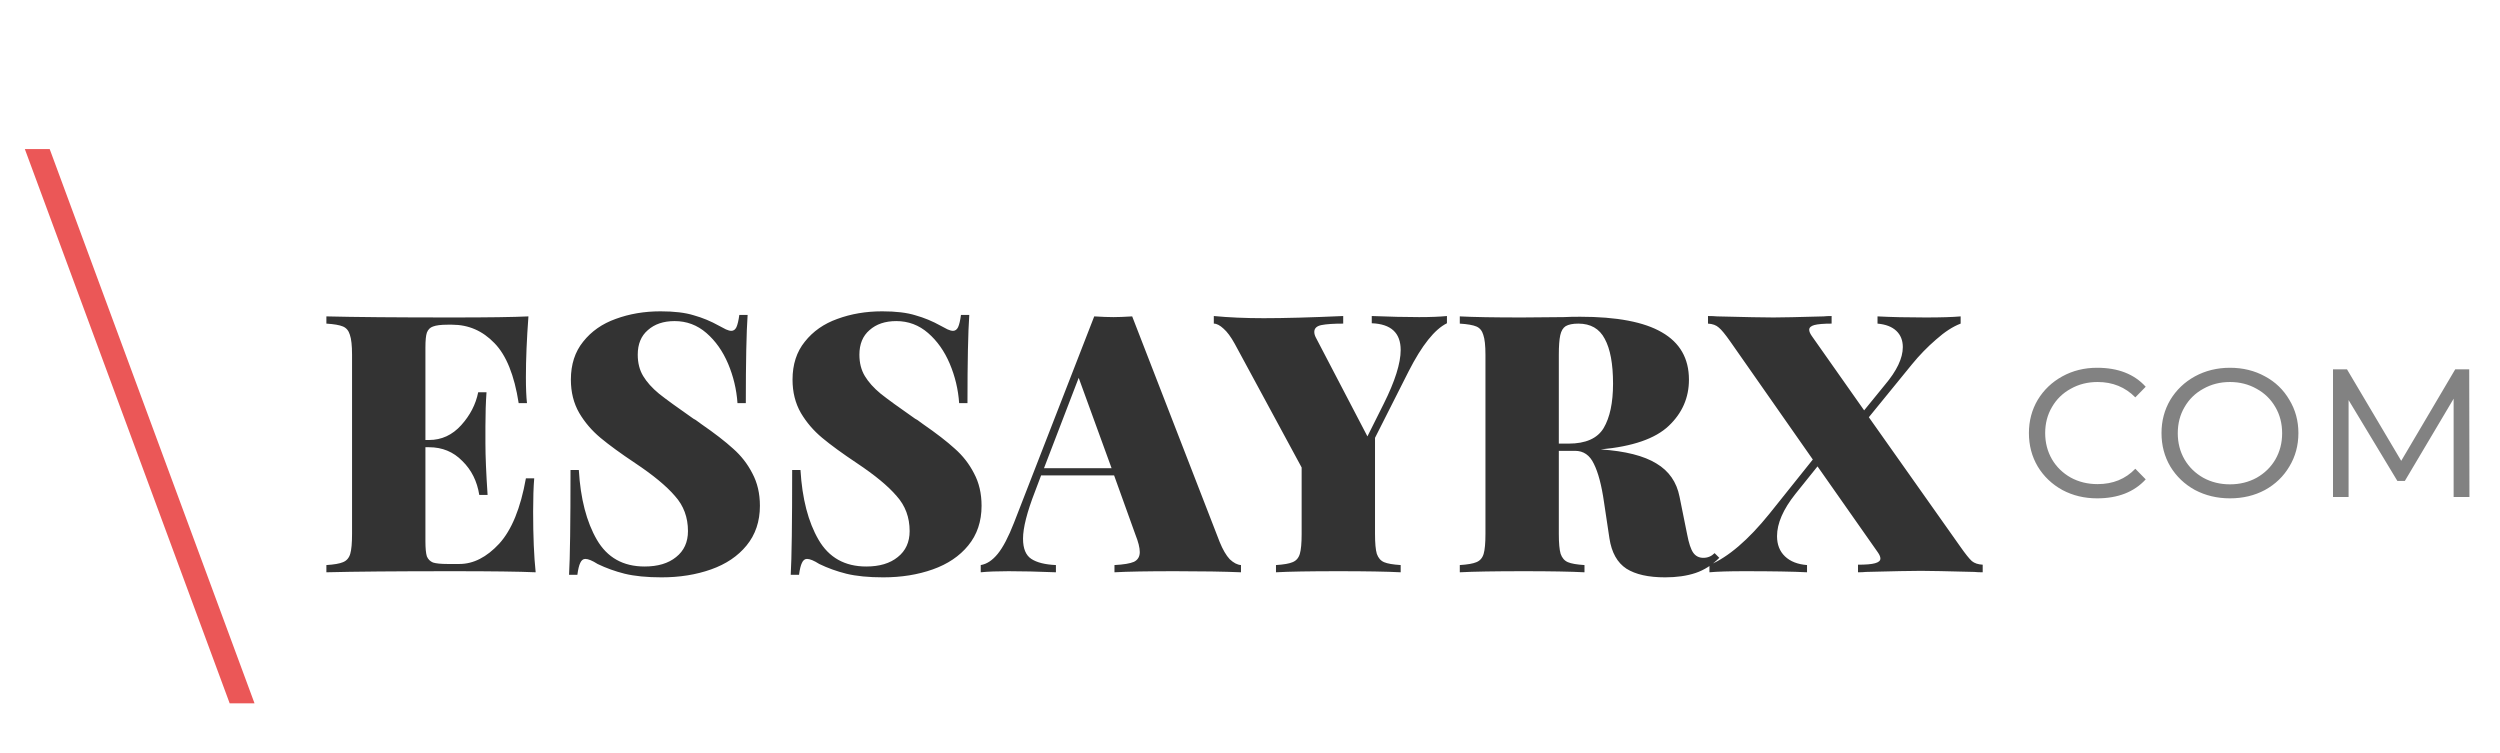 <svg width="166" height="50" viewBox="0 0 166 50" fill="none" xmlns="http://www.w3.org/2000/svg">
<path d="M35.4 33.968C35.4 35.6 35.456 36.944 35.568 38C34.48 37.952 32.648 37.928 30.072 37.928C26.328 37.928 23.528 37.952 21.672 38V37.52C22.184 37.488 22.552 37.424 22.776 37.328C23.016 37.232 23.176 37.048 23.256 36.776C23.336 36.504 23.376 36.064 23.376 35.456V23.552C23.376 22.944 23.328 22.504 23.232 22.232C23.152 21.96 23 21.776 22.776 21.68C22.552 21.584 22.184 21.52 21.672 21.488V21.008C23.528 21.056 26.328 21.08 30.072 21.08C32.424 21.08 34.096 21.056 35.088 21.008C34.976 22.512 34.92 23.856 34.92 25.04C34.92 25.776 34.944 26.352 34.992 26.768H34.44C34.152 24.912 33.616 23.584 32.832 22.784C32.048 21.968 31.112 21.56 30.024 21.56H29.712C29.28 21.56 28.96 21.6 28.752 21.68C28.56 21.744 28.424 21.88 28.344 22.088C28.28 22.28 28.248 22.608 28.248 23.072V29.216H28.488C29.32 29.216 30.032 28.888 30.624 28.232C31.216 27.576 31.592 26.848 31.752 26.048H32.304C32.256 26.72 32.232 27.472 32.232 28.304V29.456C32.232 30.272 32.28 31.408 32.376 32.864H31.824C31.68 31.952 31.304 31.2 30.696 30.608C30.104 30 29.368 29.696 28.488 29.696H28.248V35.936C28.248 36.4 28.28 36.736 28.344 36.944C28.424 37.136 28.56 37.272 28.752 37.352C28.96 37.416 29.28 37.448 29.712 37.448H30.504C31.432 37.448 32.312 37 33.144 36.104C33.976 35.192 34.568 33.744 34.92 31.76H35.472C35.424 32.336 35.4 33.072 35.4 33.968ZM43.858 20.672C44.77 20.672 45.505 20.76 46.066 20.936C46.642 21.096 47.202 21.328 47.745 21.632C47.922 21.728 48.074 21.808 48.202 21.872C48.346 21.936 48.465 21.968 48.562 21.968C48.706 21.968 48.818 21.888 48.898 21.728C48.977 21.552 49.041 21.28 49.09 20.912H49.642C49.562 22.064 49.522 24.016 49.522 26.768H48.969C48.906 25.856 48.697 24.984 48.346 24.152C47.993 23.32 47.514 22.64 46.906 22.112C46.297 21.584 45.593 21.32 44.794 21.32C44.057 21.32 43.465 21.52 43.017 21.92C42.569 22.304 42.346 22.848 42.346 23.552C42.346 24.096 42.465 24.568 42.706 24.968C42.946 25.368 43.297 25.76 43.761 26.144C44.225 26.512 44.986 27.064 46.041 27.8C46.138 27.848 46.225 27.904 46.306 27.968C46.401 28.032 46.489 28.096 46.569 28.16C47.45 28.768 48.154 29.312 48.681 29.792C49.209 30.256 49.633 30.8 49.953 31.424C50.289 32.048 50.458 32.768 50.458 33.584C50.458 34.624 50.161 35.504 49.569 36.224C48.993 36.928 48.209 37.456 47.218 37.808C46.225 38.16 45.13 38.336 43.929 38.336C42.953 38.336 42.138 38.256 41.481 38.096C40.842 37.936 40.242 37.72 39.681 37.448C39.33 37.224 39.057 37.112 38.865 37.112C38.721 37.112 38.609 37.2 38.529 37.376C38.45 37.536 38.386 37.8 38.337 38.168H37.785C37.849 37.08 37.882 34.76 37.882 31.208H38.434C38.545 33.112 38.946 34.656 39.633 35.84C40.322 37.024 41.377 37.616 42.801 37.616C43.681 37.616 44.377 37.408 44.889 36.992C45.417 36.576 45.681 36 45.681 35.264C45.681 34.352 45.394 33.576 44.818 32.936C44.258 32.28 43.377 31.552 42.178 30.752C41.218 30.112 40.45 29.552 39.873 29.072C39.297 28.592 38.825 28.04 38.458 27.416C38.09 26.776 37.906 26.04 37.906 25.208C37.906 24.2 38.178 23.36 38.721 22.688C39.266 22 39.986 21.496 40.882 21.176C41.794 20.84 42.785 20.672 43.858 20.672ZM58.576 20.672C59.488 20.672 60.224 20.76 60.784 20.936C61.36 21.096 61.92 21.328 62.464 21.632C62.64 21.728 62.792 21.808 62.92 21.872C63.064 21.936 63.184 21.968 63.28 21.968C63.424 21.968 63.536 21.888 63.616 21.728C63.696 21.552 63.76 21.28 63.808 20.912H64.36C64.28 22.064 64.24 24.016 64.24 26.768H63.688C63.624 25.856 63.416 24.984 63.064 24.152C62.712 23.32 62.232 22.64 61.624 22.112C61.016 21.584 60.312 21.32 59.512 21.32C58.776 21.32 58.184 21.52 57.736 21.92C57.288 22.304 57.064 22.848 57.064 23.552C57.064 24.096 57.184 24.568 57.424 24.968C57.664 25.368 58.016 25.76 58.48 26.144C58.944 26.512 59.704 27.064 60.76 27.8C60.856 27.848 60.944 27.904 61.024 27.968C61.12 28.032 61.208 28.096 61.288 28.16C62.168 28.768 62.872 29.312 63.4 29.792C63.928 30.256 64.352 30.8 64.672 31.424C65.008 32.048 65.176 32.768 65.176 33.584C65.176 34.624 64.88 35.504 64.288 36.224C63.712 36.928 62.928 37.456 61.936 37.808C60.944 38.16 59.848 38.336 58.648 38.336C57.672 38.336 56.856 38.256 56.2 38.096C55.56 37.936 54.96 37.72 54.4 37.448C54.048 37.224 53.776 37.112 53.584 37.112C53.44 37.112 53.328 37.2 53.248 37.376C53.168 37.536 53.104 37.8 53.056 38.168H52.504C52.568 37.08 52.6 34.76 52.6 31.208H53.152C53.264 33.112 53.664 34.656 54.352 35.84C55.04 37.024 56.096 37.616 57.52 37.616C58.4 37.616 59.096 37.408 59.608 36.992C60.136 36.576 60.4 36 60.4 35.264C60.4 34.352 60.112 33.576 59.536 32.936C58.976 32.28 58.096 31.552 56.896 30.752C55.936 30.112 55.168 29.552 54.592 29.072C54.016 28.592 53.544 28.04 53.176 27.416C52.808 26.776 52.624 26.04 52.624 25.208C52.624 24.2 52.896 23.36 53.44 22.688C53.984 22 54.704 21.496 55.6 21.176C56.512 20.84 57.504 20.672 58.576 20.672ZM80.985 35.984C81.193 36.496 81.417 36.88 81.657 37.136C81.913 37.376 82.161 37.504 82.401 37.52V38C81.249 37.952 79.793 37.928 78.033 37.928C76.209 37.928 74.865 37.952 74.001 38V37.52C74.609 37.488 75.041 37.416 75.297 37.304C75.553 37.176 75.681 36.96 75.681 36.656C75.681 36.368 75.585 35.984 75.393 35.504L73.977 31.568H69.129L68.721 32.648C68.193 34.008 67.929 35.048 67.929 35.768C67.929 36.424 68.113 36.872 68.481 37.112C68.849 37.352 69.393 37.488 70.113 37.52V38C68.913 37.952 67.865 37.928 66.969 37.928C66.217 37.928 65.601 37.952 65.121 38V37.52C65.521 37.456 65.897 37.208 66.249 36.776C66.601 36.344 66.961 35.656 67.329 34.712L72.657 21.008C73.169 21.04 73.593 21.056 73.929 21.056C74.249 21.056 74.665 21.04 75.177 21.008L80.985 35.984ZM73.809 31.088L71.625 25.088L69.321 31.088H73.809ZM94.229 21.056C94.981 21.056 95.597 21.032 96.077 20.984V21.464C95.261 21.864 94.413 22.928 93.533 24.656L91.301 29.072V35.456C91.301 36.064 91.341 36.504 91.421 36.776C91.517 37.048 91.677 37.232 91.901 37.328C92.125 37.424 92.493 37.488 93.005 37.52V38C92.077 37.952 90.701 37.928 88.877 37.928C86.973 37.928 85.589 37.952 84.725 38V37.52C85.237 37.488 85.605 37.424 85.829 37.328C86.069 37.232 86.229 37.048 86.309 36.776C86.389 36.504 86.429 36.064 86.429 35.456V31.04L81.989 22.832C81.733 22.368 81.485 22.032 81.245 21.824C81.005 21.6 80.789 21.488 80.597 21.488V20.984C81.589 21.08 82.693 21.128 83.909 21.128C85.285 21.128 87.045 21.08 89.189 20.984V21.488C88.549 21.488 88.069 21.52 87.749 21.584C87.429 21.648 87.269 21.8 87.269 22.04C87.269 22.152 87.301 22.272 87.365 22.4L90.797 28.976L91.877 26.816C92.629 25.312 93.005 24.12 93.005 23.24C93.005 22.104 92.365 21.512 91.085 21.464V20.984C92.285 21.032 93.333 21.056 94.229 21.056ZM114.162 37.04C113.682 37.52 113.154 37.856 112.578 38.048C112.002 38.24 111.33 38.336 110.562 38.336C109.458 38.336 108.602 38.144 107.994 37.76C107.386 37.36 107.01 36.688 106.866 35.744L106.506 33.344C106.346 32.224 106.122 31.376 105.834 30.8C105.562 30.224 105.146 29.936 104.586 29.936H103.506V35.456C103.506 36.064 103.546 36.504 103.626 36.776C103.722 37.048 103.882 37.232 104.106 37.328C104.33 37.424 104.698 37.488 105.21 37.52V38C104.282 37.952 102.946 37.928 101.202 37.928C99.266 37.928 97.842 37.952 96.93 38V37.52C97.442 37.488 97.81 37.424 98.034 37.328C98.274 37.232 98.434 37.048 98.514 36.776C98.594 36.504 98.634 36.064 98.634 35.456V23.552C98.634 22.944 98.586 22.504 98.49 22.232C98.41 21.96 98.258 21.776 98.034 21.68C97.81 21.584 97.442 21.52 96.93 21.488V21.008C97.842 21.056 99.218 21.08 101.058 21.08L103.818 21.056C104.138 21.04 104.506 21.032 104.922 21.032C107.354 21.032 109.162 21.376 110.346 22.064C111.546 22.752 112.146 23.8 112.146 25.208C112.146 26.408 111.698 27.432 110.802 28.28C109.906 29.128 108.402 29.648 106.29 29.84C107.922 29.952 109.154 30.264 109.986 30.776C110.818 31.272 111.33 32.008 111.522 32.984L112.026 35.48C112.138 36.072 112.274 36.48 112.434 36.704C112.594 36.928 112.818 37.04 113.106 37.04C113.394 37.04 113.642 36.936 113.85 36.728L114.162 37.04ZM104.802 21.488C104.434 21.488 104.154 21.544 103.962 21.656C103.786 21.768 103.666 21.968 103.602 22.256C103.538 22.544 103.506 22.976 103.506 23.552V29.456H104.154C105.29 29.456 106.066 29.112 106.482 28.424C106.898 27.72 107.106 26.736 107.106 25.472C107.106 24.16 106.922 23.168 106.554 22.496C106.202 21.824 105.618 21.488 104.802 21.488ZM130.163 36.296C130.499 36.776 130.755 37.096 130.931 37.256C131.107 37.4 131.347 37.48 131.651 37.496V38C131.427 38 131.243 37.992 131.099 37.976C129.275 37.928 128.091 37.904 127.547 37.904C126.939 37.904 125.723 37.928 123.899 37.976C123.755 37.992 123.579 38 123.371 38V37.496C123.899 37.496 124.275 37.464 124.499 37.4C124.739 37.336 124.859 37.232 124.859 37.088C124.859 36.976 124.803 36.84 124.691 36.68L120.683 30.968L119.219 32.792C118.403 33.816 117.995 34.752 117.995 35.6C117.995 36.16 118.171 36.608 118.523 36.944C118.875 37.28 119.363 37.472 119.987 37.52V38C119.075 37.952 117.691 37.928 115.835 37.928C114.811 37.928 114.035 37.952 113.507 38V37.52C114.755 36.992 116.083 35.856 117.491 34.112L120.371 30.512L114.899 22.688C114.563 22.208 114.307 21.896 114.131 21.752C113.955 21.592 113.715 21.504 113.411 21.488V20.984C113.651 20.984 113.851 20.992 114.011 21.008C115.883 21.056 117.131 21.08 117.755 21.08C118.299 21.08 119.411 21.056 121.091 21.008C121.235 20.992 121.411 20.984 121.619 20.984V21.488C121.091 21.488 120.707 21.52 120.467 21.584C120.243 21.648 120.131 21.752 120.131 21.896C120.131 22.008 120.187 22.144 120.299 22.304L123.779 27.248L125.147 25.568C125.947 24.624 126.347 23.784 126.347 23.048C126.347 22.6 126.203 22.24 125.915 21.968C125.627 21.696 125.211 21.536 124.667 21.488V21.008C125.579 21.056 126.643 21.08 127.859 21.08C128.883 21.08 129.659 21.056 130.187 21.008V21.488C129.675 21.68 129.131 22.032 128.555 22.544C127.979 23.04 127.443 23.592 126.947 24.2L124.091 27.704L130.163 36.296Z" fill="#333333"/>
<path d="M15.25 46.7H16.9L3.3 9.9H1.65L15.25 46.7Z" fill="#EB5757"/>
<path d="M139.25 33.09C138.4 33.09 137.63 32.905 136.94 32.535C136.25 32.155 135.705 31.635 135.305 30.975C134.915 30.315 134.72 29.575 134.72 28.755C134.72 27.945 134.915 27.21 135.305 26.55C135.705 25.89 136.25 25.37 136.94 24.99C137.63 24.61 138.4 24.42 139.25 24.42C140.64 24.42 141.715 24.84 142.475 25.68L141.785 26.385C141.115 25.705 140.28 25.365 139.28 25.365C138.62 25.365 138.025 25.515 137.495 25.815C136.965 26.105 136.55 26.51 136.25 27.03C135.95 27.54 135.8 28.115 135.8 28.755C135.8 29.395 135.95 29.975 136.25 30.495C136.55 31.005 136.965 31.41 137.495 31.71C138.025 32 138.62 32.145 139.28 32.145C140.3 32.145 141.135 31.805 141.785 31.125L142.475 31.83C141.705 32.67 140.63 33.09 139.25 33.09ZM148.069 33.09C147.219 33.09 146.444 32.905 145.744 32.535C145.054 32.155 144.509 31.635 144.109 30.975C143.719 30.315 143.524 29.575 143.524 28.755C143.524 27.945 143.719 27.21 144.109 26.55C144.509 25.89 145.054 25.37 145.744 24.99C146.444 24.61 147.219 24.42 148.069 24.42C148.929 24.42 149.704 24.61 150.394 24.99C151.084 25.36 151.624 25.88 152.014 26.55C152.414 27.21 152.614 27.945 152.614 28.755C152.614 29.575 152.414 30.315 152.014 30.975C151.624 31.635 151.084 32.155 150.394 32.535C149.704 32.905 148.929 33.09 148.069 33.09ZM148.069 32.16C148.719 32.16 149.309 32.015 149.839 31.725C150.369 31.425 150.784 31.02 151.084 30.51C151.384 29.99 151.534 29.41 151.534 28.77C151.534 28.12 151.384 27.54 151.084 27.03C150.784 26.51 150.369 26.105 149.839 25.815C149.309 25.515 148.719 25.365 148.069 25.365C147.419 25.365 146.829 25.515 146.299 25.815C145.769 26.105 145.354 26.51 145.054 27.03C144.754 27.54 144.604 28.12 144.604 28.77C144.604 29.41 144.754 29.99 145.054 30.51C145.354 31.02 145.769 31.425 146.299 31.725C146.829 32.015 147.419 32.16 148.069 32.16ZM162.921 33V26.475L159.681 31.935H159.186L155.946 26.565V33H154.911V24.525H155.841L159.441 30.6L163.026 24.525H163.956L163.971 33H162.921Z" fill="#828282"/>
</svg>

